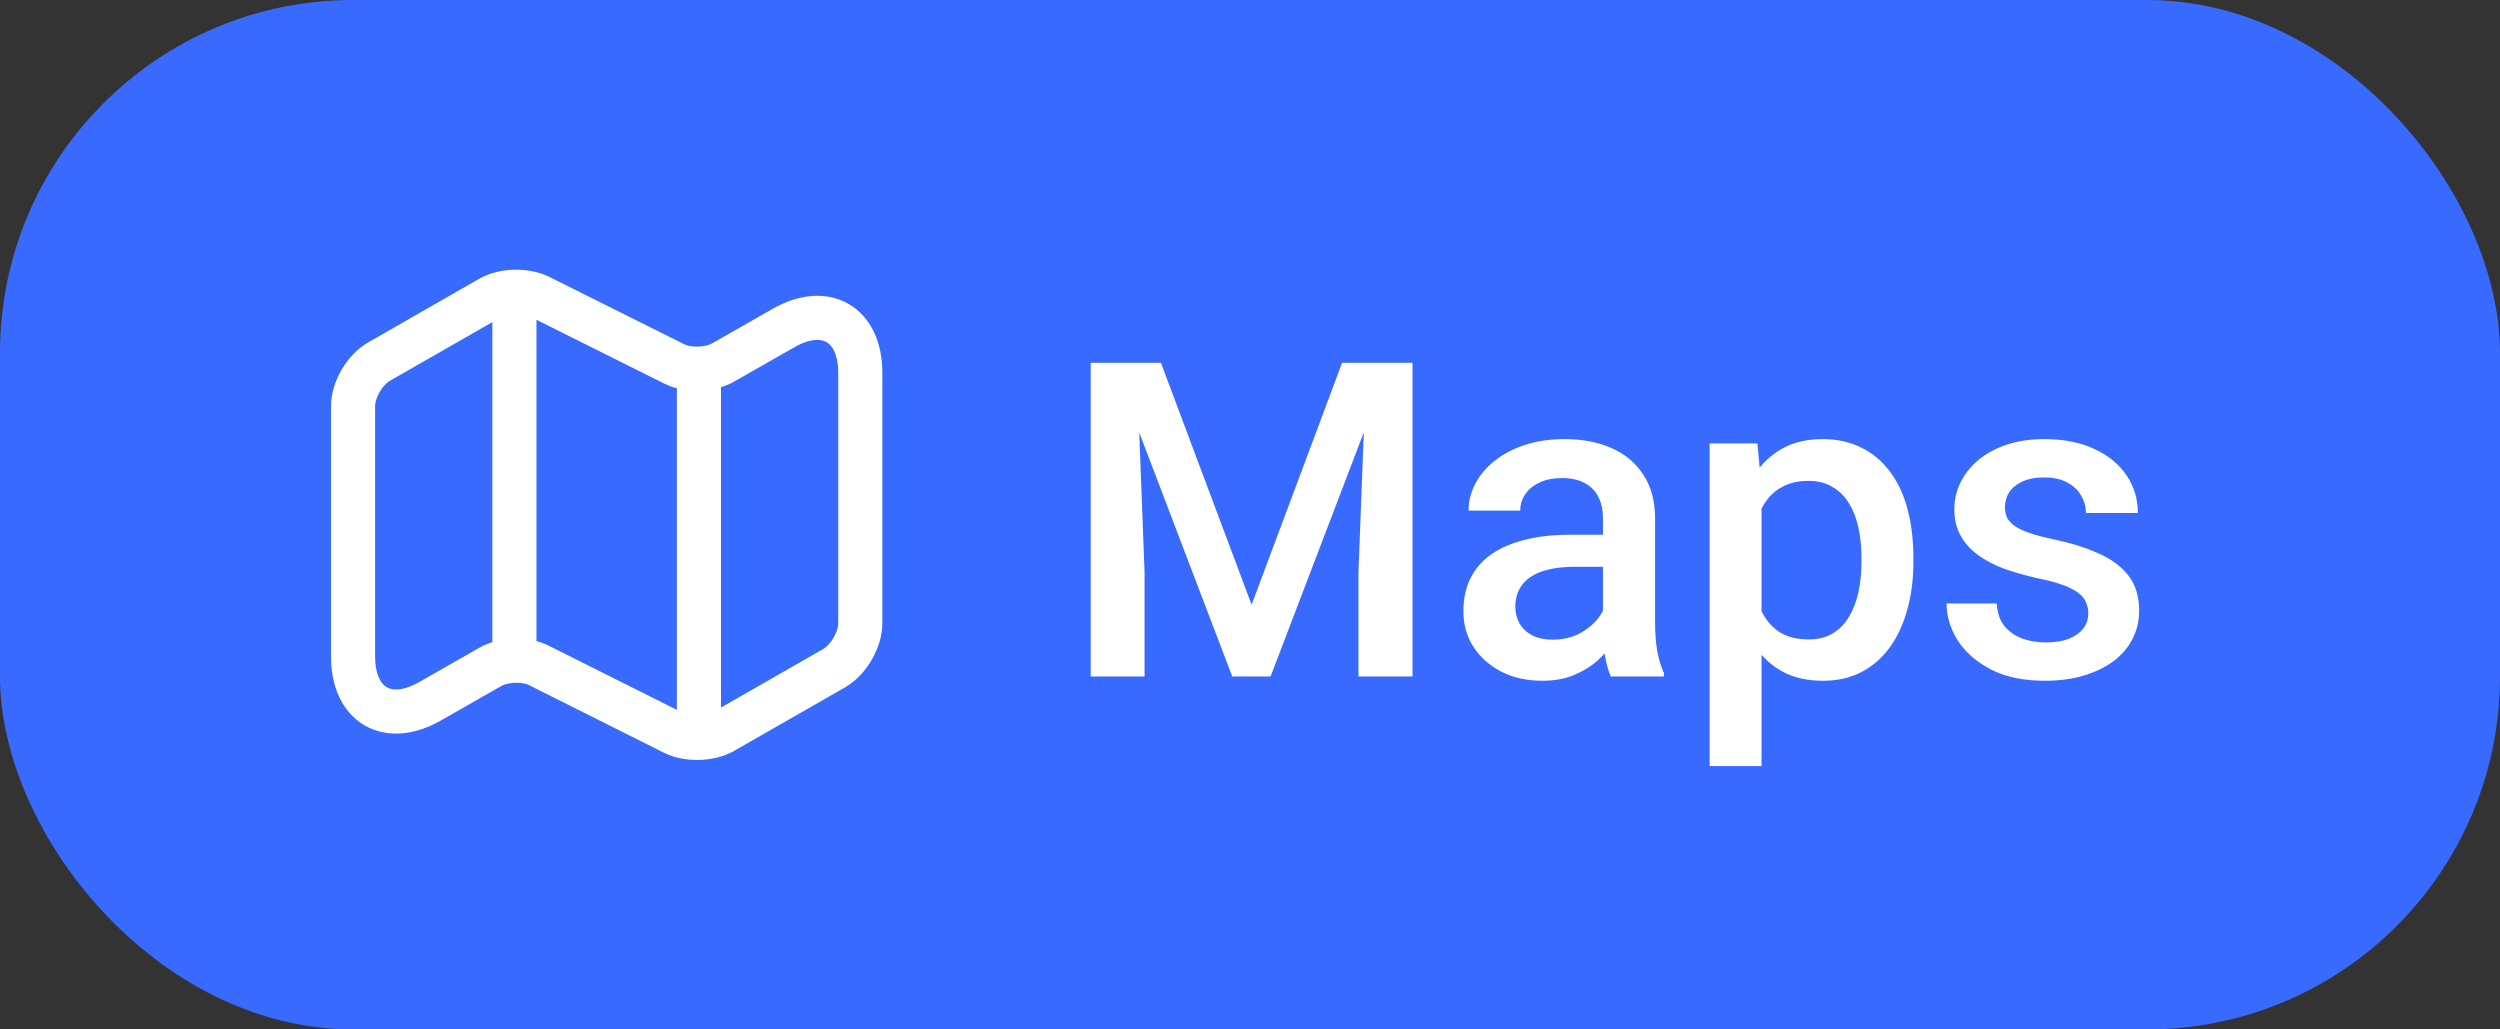 <svg width="85" height="35" viewBox="0 0 85 35" fill="none" xmlns="http://www.w3.org/2000/svg">
<rect x="0" y="0" width="85" height="35" fill="#333333" stroke="none"/>
<rect width="85" height="35" rx="12" fill="#386AFF"/>
<path d="M37.831 12.336H39.472L42.555 20.561L45.631 12.336H47.272L43.2 23H41.896L37.831 12.336ZM37.084 12.336H38.644L38.915 19.455V23H37.084V12.336ZM46.459 12.336H48.026V23H46.188V19.455L46.459 12.336ZM54.501 21.411V17.631C54.501 17.348 54.45 17.104 54.347 16.899C54.245 16.694 54.088 16.535 53.878 16.423C53.673 16.311 53.415 16.254 53.102 16.254C52.814 16.254 52.565 16.303 52.355 16.401C52.145 16.498 51.981 16.63 51.864 16.796C51.747 16.962 51.688 17.15 51.688 17.36H49.931C49.931 17.048 50.006 16.745 50.158 16.452C50.309 16.159 50.529 15.898 50.817 15.668C51.105 15.439 51.449 15.258 51.85 15.127C52.25 14.995 52.699 14.929 53.197 14.929C53.793 14.929 54.32 15.029 54.779 15.229C55.243 15.429 55.607 15.732 55.871 16.137C56.139 16.538 56.273 17.041 56.273 17.646V21.169C56.273 21.53 56.298 21.855 56.347 22.143C56.4 22.426 56.476 22.673 56.574 22.883V23H54.765C54.682 22.81 54.616 22.568 54.567 22.275C54.523 21.977 54.501 21.689 54.501 21.411ZM54.757 18.181L54.772 19.272H53.505C53.178 19.272 52.89 19.304 52.641 19.367C52.392 19.426 52.184 19.514 52.018 19.631C51.852 19.748 51.727 19.89 51.645 20.056C51.562 20.222 51.52 20.41 51.52 20.62C51.52 20.83 51.569 21.023 51.666 21.198C51.764 21.369 51.906 21.503 52.091 21.601C52.282 21.699 52.511 21.748 52.78 21.748C53.141 21.748 53.456 21.674 53.725 21.528C53.998 21.377 54.213 21.193 54.369 20.979C54.525 20.759 54.608 20.551 54.618 20.356L55.19 21.14C55.131 21.34 55.031 21.555 54.889 21.784C54.748 22.014 54.562 22.233 54.333 22.443C54.108 22.648 53.837 22.817 53.52 22.949C53.207 23.081 52.846 23.146 52.435 23.146C51.918 23.146 51.456 23.044 51.051 22.839C50.646 22.629 50.329 22.348 50.099 21.997C49.87 21.64 49.755 21.237 49.755 20.788C49.755 20.368 49.833 19.997 49.989 19.675C50.15 19.348 50.385 19.074 50.692 18.855C51.005 18.635 51.386 18.469 51.835 18.356C52.284 18.239 52.797 18.181 53.373 18.181H54.757ZM59.892 16.599V26.047H58.127V15.075H59.752L59.892 16.599ZM65.055 18.964V19.118C65.055 19.694 64.987 20.229 64.85 20.722C64.718 21.21 64.52 21.638 64.257 22.004C63.998 22.365 63.678 22.646 63.297 22.846C62.916 23.046 62.477 23.146 61.979 23.146C61.486 23.146 61.054 23.056 60.683 22.875C60.316 22.69 60.006 22.429 59.752 22.092C59.498 21.755 59.294 21.359 59.137 20.905C58.986 20.446 58.878 19.943 58.815 19.396V18.803C58.878 18.222 58.986 17.695 59.137 17.221C59.294 16.748 59.498 16.34 59.752 15.998C60.006 15.656 60.316 15.393 60.683 15.207C61.049 15.021 61.476 14.929 61.964 14.929C62.462 14.929 62.904 15.026 63.29 15.222C63.676 15.412 64.001 15.685 64.264 16.042C64.528 16.394 64.726 16.818 64.857 17.316C64.989 17.81 65.055 18.359 65.055 18.964ZM63.29 19.118V18.964C63.29 18.598 63.256 18.259 63.188 17.946C63.119 17.629 63.012 17.351 62.865 17.111C62.719 16.872 62.531 16.686 62.301 16.555C62.077 16.418 61.806 16.35 61.488 16.35C61.176 16.35 60.907 16.403 60.683 16.511C60.458 16.613 60.27 16.757 60.119 16.943C59.967 17.128 59.85 17.346 59.767 17.595C59.684 17.839 59.626 18.105 59.591 18.393V19.814C59.65 20.166 59.75 20.488 59.892 20.781C60.033 21.074 60.233 21.308 60.492 21.484C60.756 21.655 61.093 21.74 61.503 21.74C61.82 21.74 62.091 21.672 62.316 21.535C62.541 21.398 62.724 21.21 62.865 20.971C63.012 20.727 63.119 20.446 63.188 20.129C63.256 19.811 63.29 19.475 63.29 19.118ZM71.002 20.854C71.002 20.678 70.959 20.52 70.871 20.378C70.783 20.231 70.614 20.1 70.365 19.982C70.121 19.865 69.76 19.758 69.281 19.66C68.861 19.567 68.476 19.457 68.124 19.331C67.777 19.199 67.48 19.04 67.231 18.855C66.981 18.669 66.789 18.449 66.652 18.195C66.515 17.941 66.447 17.648 66.447 17.316C66.447 16.994 66.518 16.689 66.659 16.401C66.801 16.113 67.003 15.859 67.267 15.639C67.531 15.419 67.851 15.246 68.227 15.119C68.607 14.992 69.032 14.929 69.501 14.929C70.165 14.929 70.734 15.041 71.207 15.266C71.686 15.485 72.052 15.786 72.306 16.166C72.56 16.543 72.687 16.967 72.687 17.441H70.922C70.922 17.231 70.868 17.036 70.761 16.855C70.658 16.669 70.502 16.52 70.292 16.408C70.082 16.291 69.818 16.232 69.501 16.232C69.198 16.232 68.947 16.281 68.747 16.379C68.551 16.472 68.405 16.594 68.307 16.745C68.214 16.896 68.168 17.062 68.168 17.243C68.168 17.375 68.192 17.495 68.241 17.602C68.295 17.705 68.383 17.8 68.505 17.888C68.627 17.971 68.793 18.049 69.003 18.122C69.218 18.195 69.486 18.266 69.809 18.334C70.414 18.461 70.934 18.625 71.369 18.825C71.808 19.02 72.145 19.274 72.379 19.587C72.614 19.895 72.731 20.285 72.731 20.759C72.731 21.11 72.655 21.433 72.504 21.726C72.357 22.014 72.143 22.265 71.859 22.48C71.576 22.69 71.237 22.854 70.841 22.971C70.451 23.088 70.011 23.146 69.523 23.146C68.805 23.146 68.197 23.02 67.699 22.766C67.201 22.507 66.823 22.177 66.564 21.777C66.31 21.372 66.183 20.952 66.183 20.517H67.89C67.909 20.844 67.999 21.105 68.161 21.301C68.327 21.491 68.532 21.63 68.776 21.718C69.025 21.801 69.281 21.843 69.545 21.843C69.862 21.843 70.128 21.801 70.343 21.718C70.558 21.63 70.722 21.513 70.834 21.367C70.946 21.215 71.002 21.044 71.002 20.854Z" fill="white"/>
<path d="M17.49 10.5V21.875M23.764 12.793V24.5M12.004 13.807V22.321C12.004 23.984 13.185 24.666 14.62 23.844L16.676 22.671C17.123 22.418 17.866 22.391 18.33 22.628L22.924 24.929C23.388 25.156 24.131 25.139 24.578 24.885L28.366 22.715C28.848 22.435 29.25 21.753 29.25 21.192V12.679C29.25 11.016 28.069 10.334 26.634 11.156L24.578 12.329C24.131 12.582 23.388 12.609 22.924 12.373L18.33 10.08C17.866 9.852 17.123 9.87 16.676 10.124L12.888 12.294C12.398 12.574 12.004 13.256 12.004 13.807V13.807Z" stroke="white" stroke-width="1.5" stroke-linecap="round" stroke-linejoin="round"/>
</svg>
